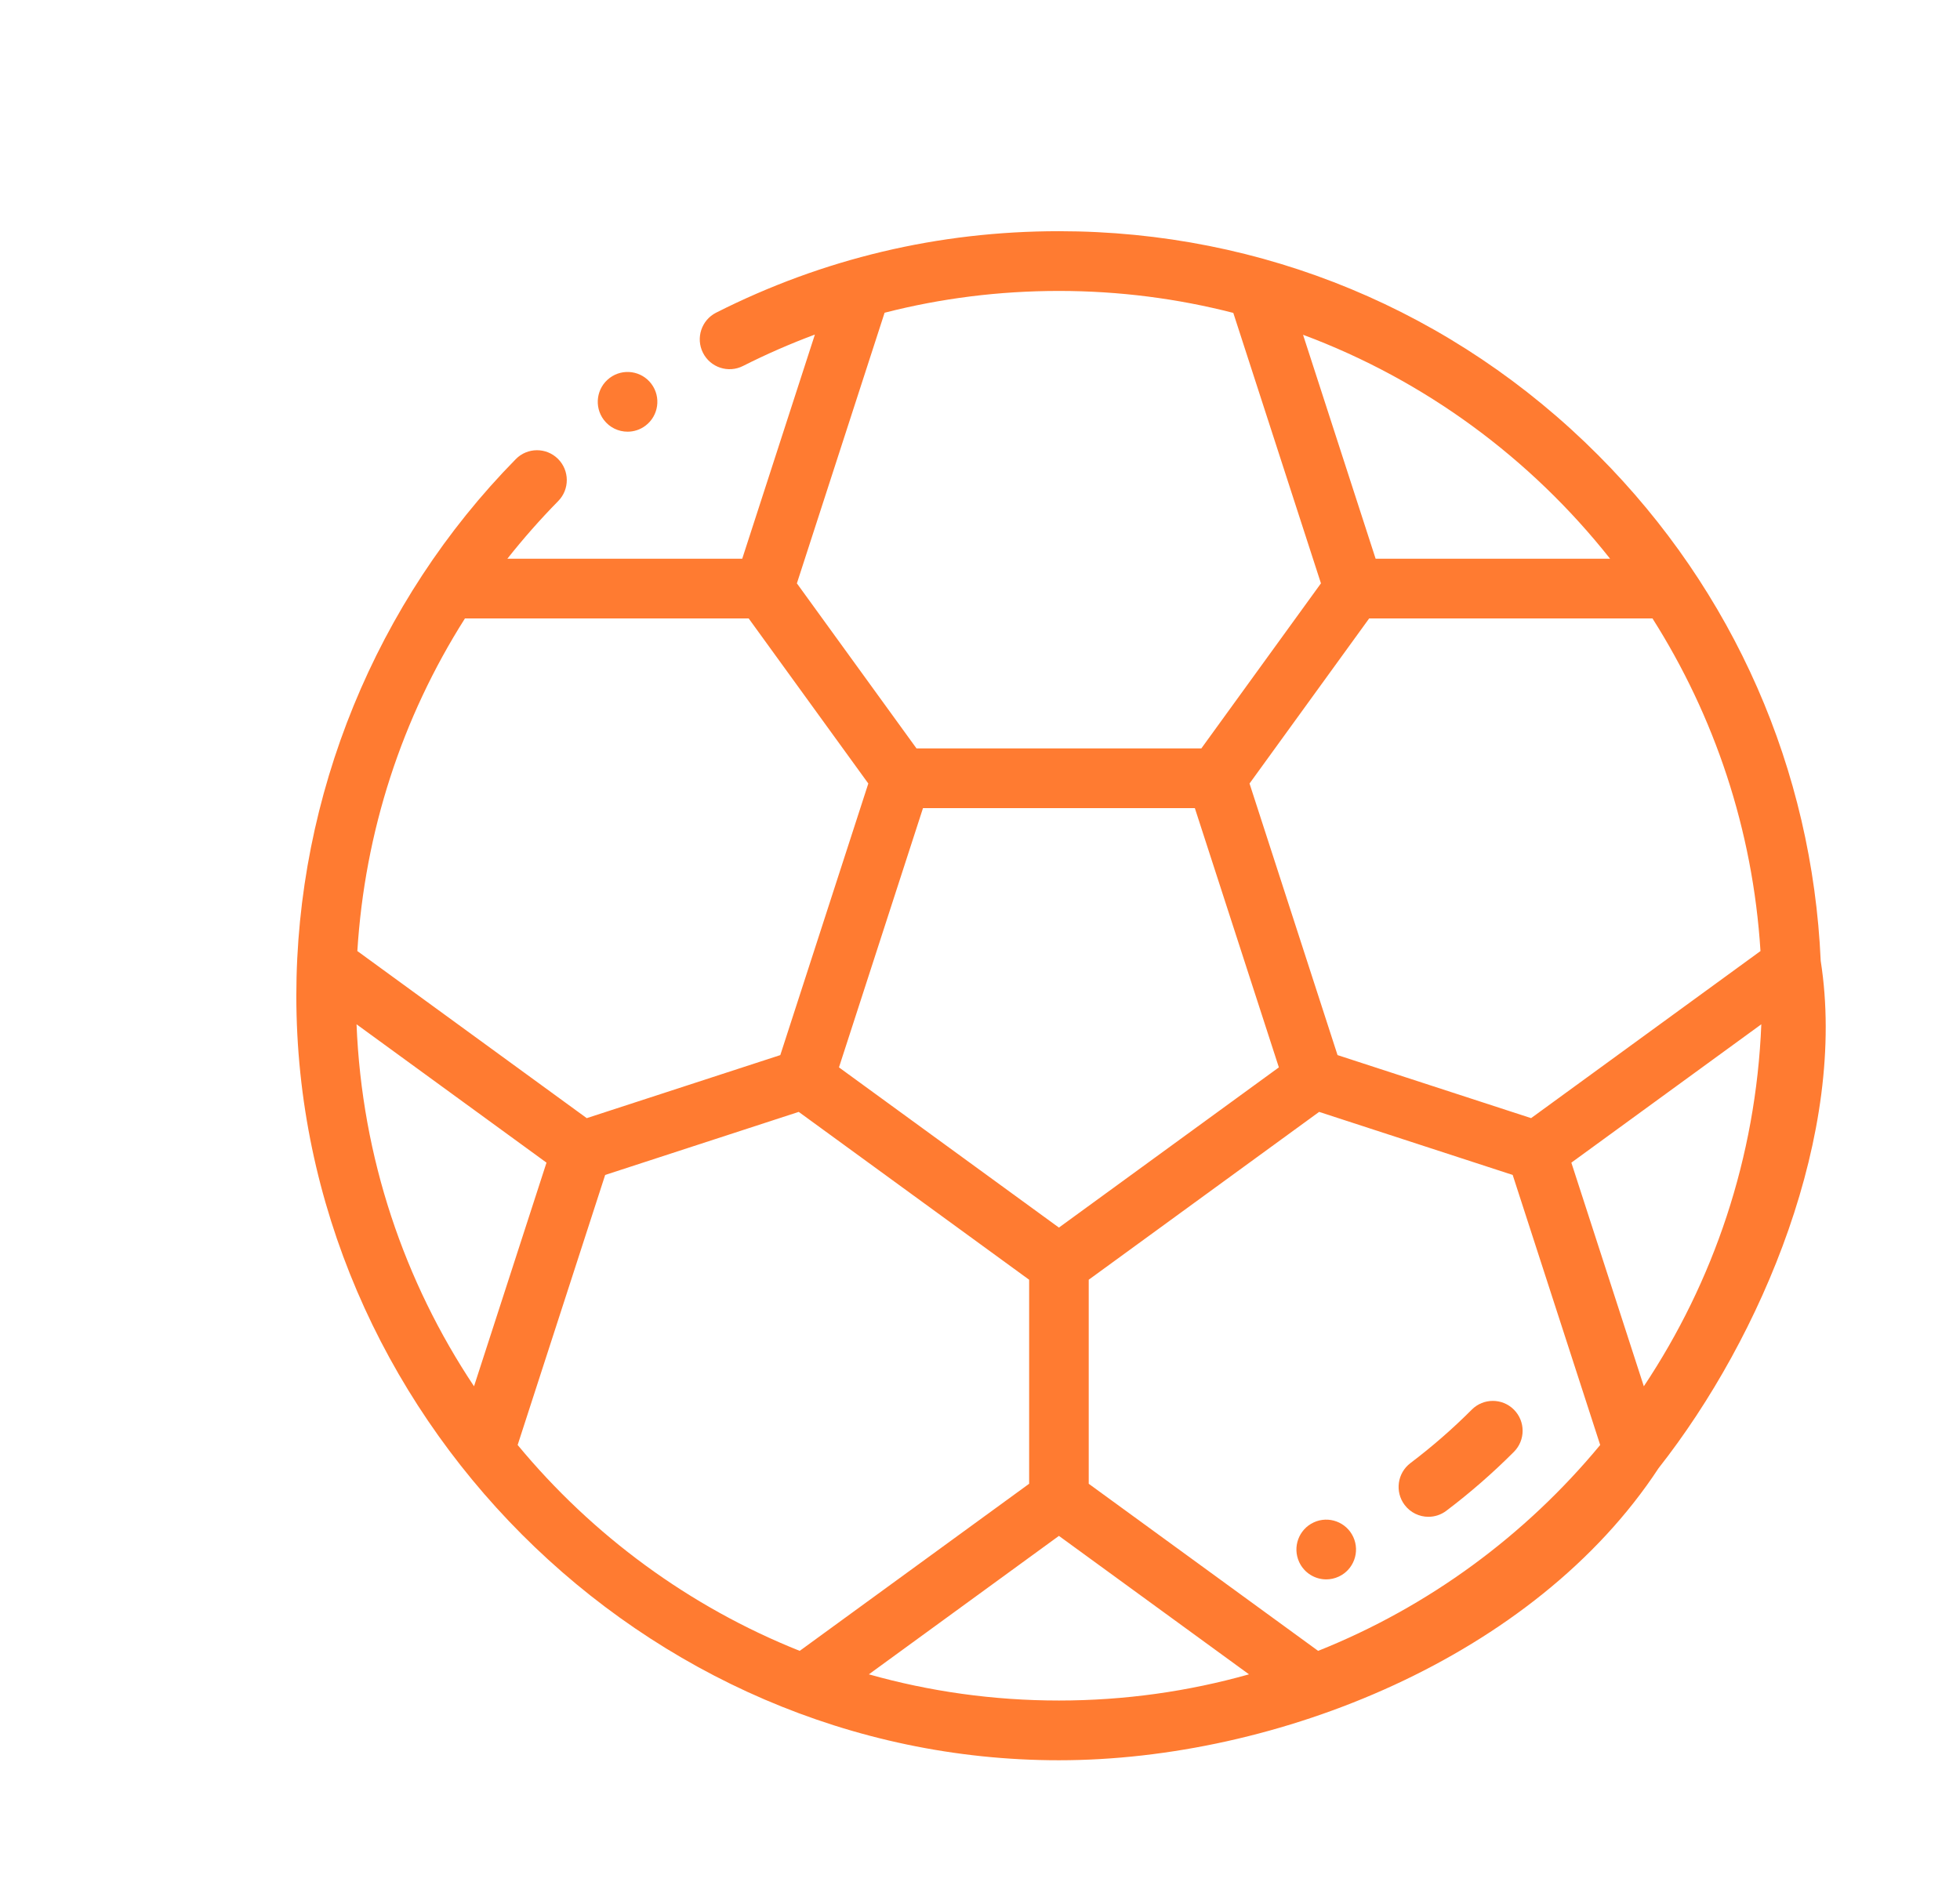 <svg width="132" height="128" viewBox="0 0 132 128" fill="none" xmlns="http://www.w3.org/2000/svg">
<g filter="url(#filter0_dd_2_518)">
<path d="M100.743 92.325C107.715 83.464 113.477 69.712 111.662 58.151C111.089 45.277 105.82 33.255 96.674 24.084C86.974 14.357 74.077 9 60.358 9C52.243 9 44.476 10.846 37.273 14.487C36.284 14.987 35.886 16.197 36.385 17.189C36.883 18.181 38.09 18.58 39.079 18.08C40.664 17.279 42.281 16.574 43.923 15.963L39.03 31.063H23.212C24.277 29.716 25.418 28.419 26.637 27.178C27.415 26.386 27.406 25.113 26.617 24.333C25.828 23.553 24.557 23.562 23.78 24.353C14.351 33.946 9 47.032 9 60.5C9 88.584 32.367 112 60.358 112C75.03 112 92.383 105.063 100.743 92.325ZM92.158 68.745L79.122 64.499L73.195 46.205L81.251 35.086H100.333C104.493 41.644 107.092 49.288 107.606 57.491L92.158 68.745ZM60.358 76.118L45.545 65.326L51.203 47.864H69.513L75.171 65.326L60.358 76.118ZM107.662 62.424C107.303 71.416 104.439 79.772 99.75 86.809L94.869 71.744L107.662 62.424ZM97.478 31.063H81.687L76.799 15.977C85.001 19.032 92.135 24.304 97.478 31.063ZM60.358 13.024C64.41 13.024 68.345 13.537 72.102 14.503L78.005 32.721L69.949 43.841H50.767L42.711 32.722L48.618 14.492C52.419 13.518 56.341 13.024 60.358 13.024ZM39.465 35.086L47.521 46.205L41.594 64.499L28.558 68.746L13.109 57.49C13.609 49.452 16.104 41.788 20.355 35.086H39.465ZM13.055 62.424L25.848 71.744L20.967 86.809C16.277 79.772 13.414 71.416 13.055 62.424ZM23.905 90.762L29.799 72.573L42.835 68.325L58.352 79.631V93.375L42.901 104.631C35.459 101.661 28.94 96.85 23.905 90.762ZM47.558 106.212L60.358 96.886L73.159 106.212C69.085 107.361 64.792 107.976 60.358 107.976C55.924 107.976 51.631 107.361 47.558 106.212ZM77.815 104.631L62.365 93.375V79.631L77.882 68.325L90.918 72.572L96.811 90.762C91.777 96.85 85.257 101.661 77.815 104.631Z" fill="#FF7B31"/>
<path d="M31.309 22.505C31.728 22.505 32.15 22.375 32.511 22.103C33.398 21.436 33.578 20.175 32.913 19.286C32.248 18.398 30.991 18.218 30.104 18.884L30.103 18.885C29.216 19.552 29.037 20.812 29.702 21.701C30.096 22.228 30.698 22.505 31.309 22.505Z" fill="#FF7B31"/>
<path d="M88.163 88.381C86.875 89.672 85.485 90.883 84.033 91.981C83.148 92.651 82.972 93.912 83.639 94.799C84.033 95.323 84.634 95.6 85.242 95.6C85.663 95.6 86.087 95.468 86.449 95.194C88.049 93.984 89.58 92.649 90.999 91.226C91.783 90.44 91.783 89.167 90.999 88.381C90.217 87.596 88.946 87.596 88.163 88.381Z" fill="#FF7B31"/>
<path d="M77.519 95.977C76.513 96.443 76.073 97.638 76.538 98.647C76.877 99.383 77.603 99.816 78.361 99.816C78.642 99.816 78.928 99.756 79.2 99.63L79.202 99.629C80.208 99.164 80.646 97.969 80.182 96.96C79.717 95.952 78.524 95.511 77.519 95.977Z" fill="#FF7B31"/>
</g>
<defs>
<filter id="filter0_dd_2_518" x="0.234" y="0.234" width="131.489" height="127.106" filterUnits="userSpaceOnUse" color-interpolation-filters="sRGB">
<feFlood flood-opacity="0" result="BackgroundImageFix"/>
<feColorMatrix in="SourceAlpha" type="matrix" values="0 0 0 0 0 0 0 0 0 0 0 0 0 0 0 0 0 0 127 0" result="hardAlpha"/>
<feOffset dx="10.957" dy="6.574"/>
<feGaussianBlur stdDeviation="4.383"/>
<feComposite in2="hardAlpha" operator="out"/>
<feColorMatrix type="matrix" values="0 0 0 0 0 0 0 0 0 0 0 0 0 0 0 0 0 0 0.25 0"/>
<feBlend mode="normal" in2="BackgroundImageFix" result="effect1_dropShadow_2_518"/>
<feColorMatrix in="SourceAlpha" type="matrix" values="0 0 0 0 0 0 0 0 0 0 0 0 0 0 0 0 0 0 127 0" result="hardAlpha"/>
<feOffset/>
<feGaussianBlur stdDeviation="4.383"/>
<feComposite in2="hardAlpha" operator="out"/>
<feColorMatrix type="matrix" values="0 0 0 0 1 0 0 0 0 0.483 0 0 0 0 0.192 0 0 0 1 0"/>
<feBlend mode="normal" in2="effect1_dropShadow_2_518" result="effect2_dropShadow_2_518"/>
<feBlend mode="normal" in="SourceGraphic" in2="effect2_dropShadow_2_518" result="shape"/>
</filter>
</defs>
</svg>
